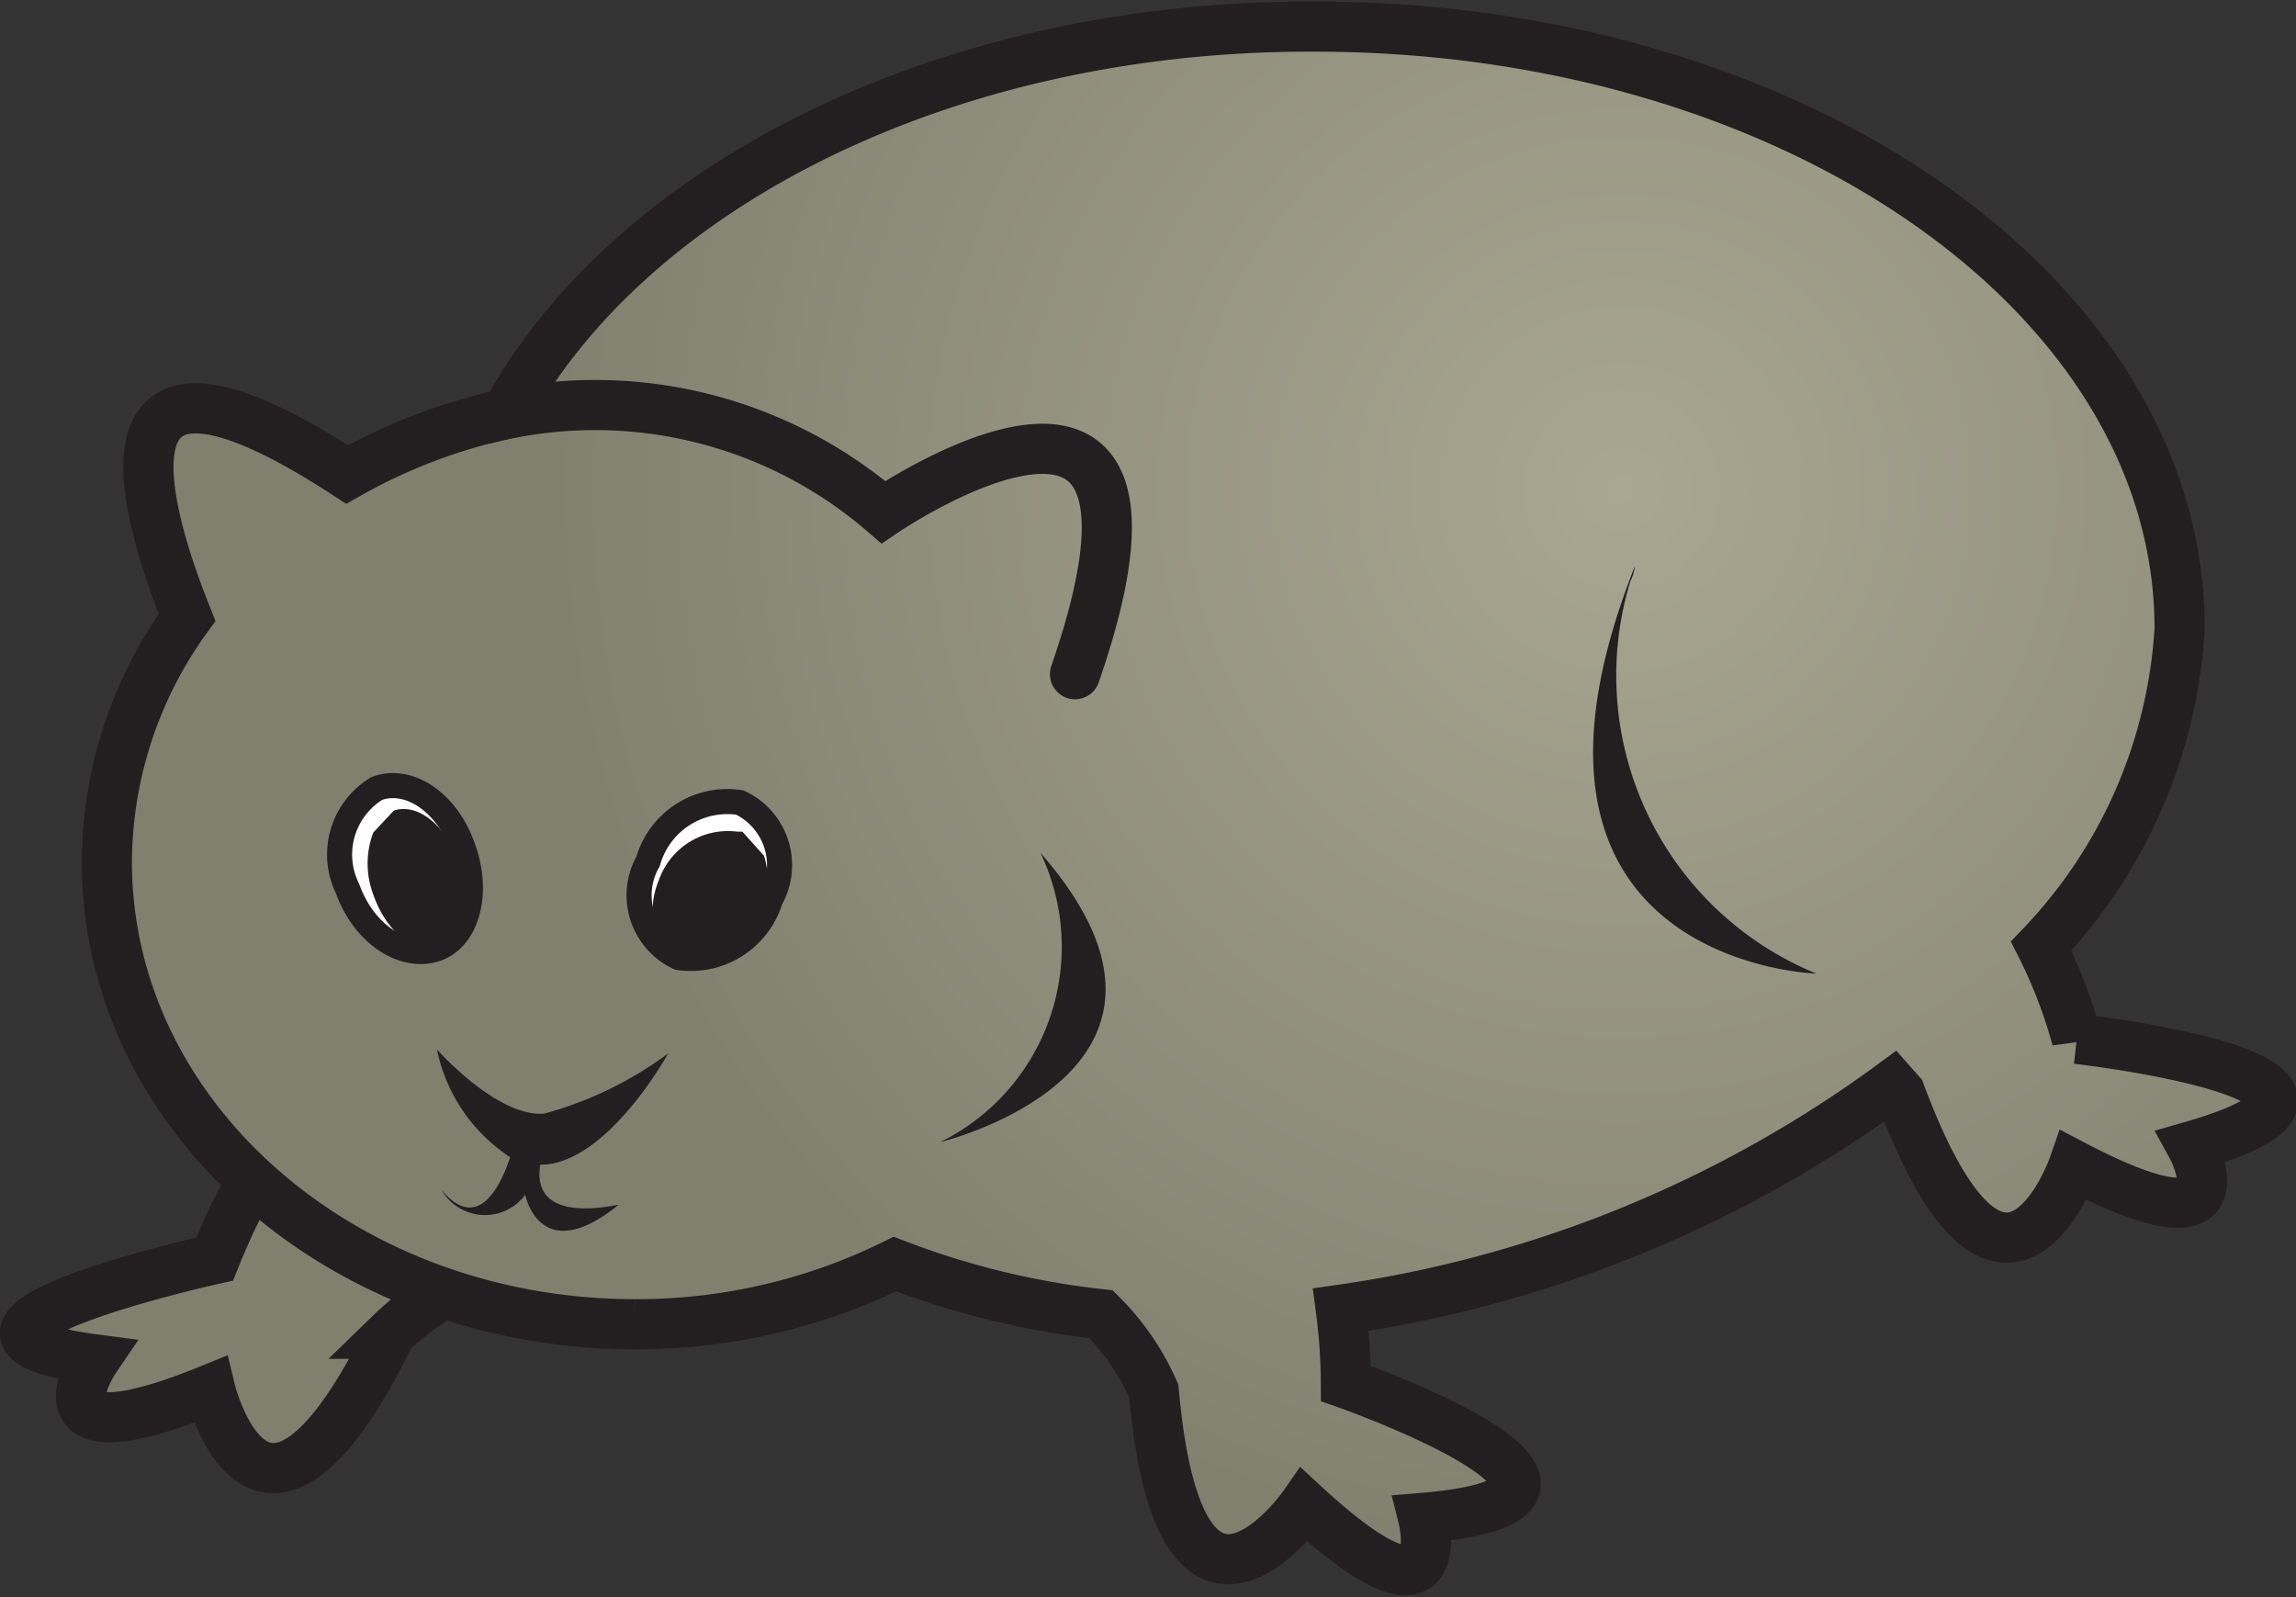 <svg xmlns="http://www.w3.org/2000/svg" viewBox="0 0 45.77 31.84"><rect x="0" y="0" width="45.77" height="31.84" fill="#333333" stroke="none"/><defs><style>.cls-1{fill:#81806f}.cls-1,.cls-3,.cls-4,.cls-6{stroke:#231f20}.cls-1,.cls-3,.cls-6{stroke-width:1px}.cls-1,.cls-2,.cls-3,.cls-4,.cls-5,.cls-6{fill-rule:evenodd}.cls-2,.cls-4{fill:#fff}.cls-3{fill:url(#GradientFill_75)}.cls-4{stroke-width:.5px}.cls-5{fill:#231f20}.cls-6{fill:none;stroke-linecap:round}</style><radialGradient id="GradientFill_75" cx="32.33" cy="9.75" r="21.88" gradientUnits="userSpaceOnUse"><stop offset="0" stop-color="#a9a791"/><stop offset="1" stop-color="#81806f"/></radialGradient></defs><title>Asset 100</title><g id="Layer_2" data-name="Layer 2"><g id="Layer_1-2" data-name="Layer 1"><path class="cls-1" d="M4.28 25.1s-6.57 1.45-2.39 2c0 0-1.45 2.13 2.3.6 0 0 1 4.18 3.59-1.11a5.34 5.34 0 0 1 4.94-1.37L7 23.05s-1-2.22-2.72 2.05z"/><path class="cls-2" d="M41.4 20.71a9.87 9.87 0 0 0-.71-1.85 10 10 0 0 0 2.76-6.33c0-6.64-7.72-12-17.24-12C18.84.5 12.56 3.72 10.09 8.25a11.2 11.2 0 0 0-3.17 1.21c-5.12-3.34-4.16.43-3.19 2.85a8.35 8.35 0 0 0-1.6 4.87c0 5.09 4.71 9.22 10.53 9.22a11.62 11.62 0 0 0 5.18-1.2 16.28 16.28 0 0 0 4.11 1A5 5 0 0 1 23 27.73c.52 5.85 3 2.27 3 2.27 3 2.77 2.37.26 2.37.26 4.91-.41-1.54-2.68-1.54-2.68a13.59 13.59 0 0 0-.1-1.47 24.41 24.41 0 0 0 11-4.49l.15.17c2.05 5.5 3.46 1.44 3.46 1.44 3.59 1.88 2.35-.38 2.35-.38 4.69-1.35-2.29-2.14-2.29-2.14z"/><path class="cls-3" d="M41.4 20.71a9.87 9.87 0 0 0-.71-1.85 10 10 0 0 0 2.76-6.33c0-6.64-7.72-12-17.24-12C18.84.5 12.56 3.72 10.09 8.25a11.2 11.2 0 0 0-3.17 1.21c-5.12-3.34-4.16.43-3.19 2.85a8.35 8.35 0 0 0-1.6 4.87c0 5.09 4.71 9.22 10.53 9.22a11.62 11.62 0 0 0 5.18-1.2 16.28 16.28 0 0 0 4.11 1A5 5 0 0 1 23 27.73c.52 5.85 3 2.27 3 2.27 3 2.77 2.37.26 2.37.26 4.91-.41-1.54-2.68-1.54-2.68a11.43 11.43 0 0 0-.1-1.47 24.41 24.41 0 0 0 11-4.49l.15.17c2.05 5.5 3.46 1.44 3.46 1.44 3.59 1.88 2.35-.38 2.35-.38 4.69-1.35-2.29-2.14-2.29-2.14z"/><path class="cls-4" d="M12.92 17.17a1.37 1.37 0 0 0 .61 1.92 1.66 1.66 0 0 0 1.83-1.16 1.38 1.38 0 0 0-.61-1.93 1.64 1.64 0 0 0-1.83 1.17z"/><path class="cls-5" d="M10.77 23.22c1.33 0 2.55-2.22 2.55-2.22a7.35 7.35 0 0 1-2.47 1.2c-.94.08-2.14-1.28-2.14-1.28a3.38 3.38 0 0 0 1.46 2.15c-.18.55-.64 1.53-1.37.65a1 1 0 0 0 1.67.1s.29 1.47 1.86.2c0-.02-1.76.45-1.56-.8z"/><path class="cls-4" d="M9.24 16.93c.32.9.06 1.81-.58 2s-1.41-.32-1.73-1.21a1.54 1.54 0 0 1 .58-2c.64-.24 1.42.28 1.73 1.21z"/><path class="cls-5" d="M7.44 16.6a1.75 1.75 0 0 0 0 1.23c.26.76.87 1.24 1.34 1.07s.64-.92.38-1.68-.83-1.22-1.31-1.06zm7.36-.02h-.1a1.46 1.46 0 0 0-1.56.95c-.29.69-.08 1.37.48 1.53a1.46 1.46 0 0 0 1.55-1 1.36 1.36 0 0 0 .06-1zm17.79-5.29s0 .11-.09.3a6.42 6.42 0 0 0 3.71 7.82s-6.76-.19-3.62-8.12zM20.74 17a4.34 4.34 0 0 1-2 5.77s5.82-1.4 2-5.77z"/><path class="cls-6" d="M21.43 13.44c2.64-7.63-3.82-3.23-3.82-3.23a8.8 8.8 0 0 0-7.93-1.86"/></g></g></svg>